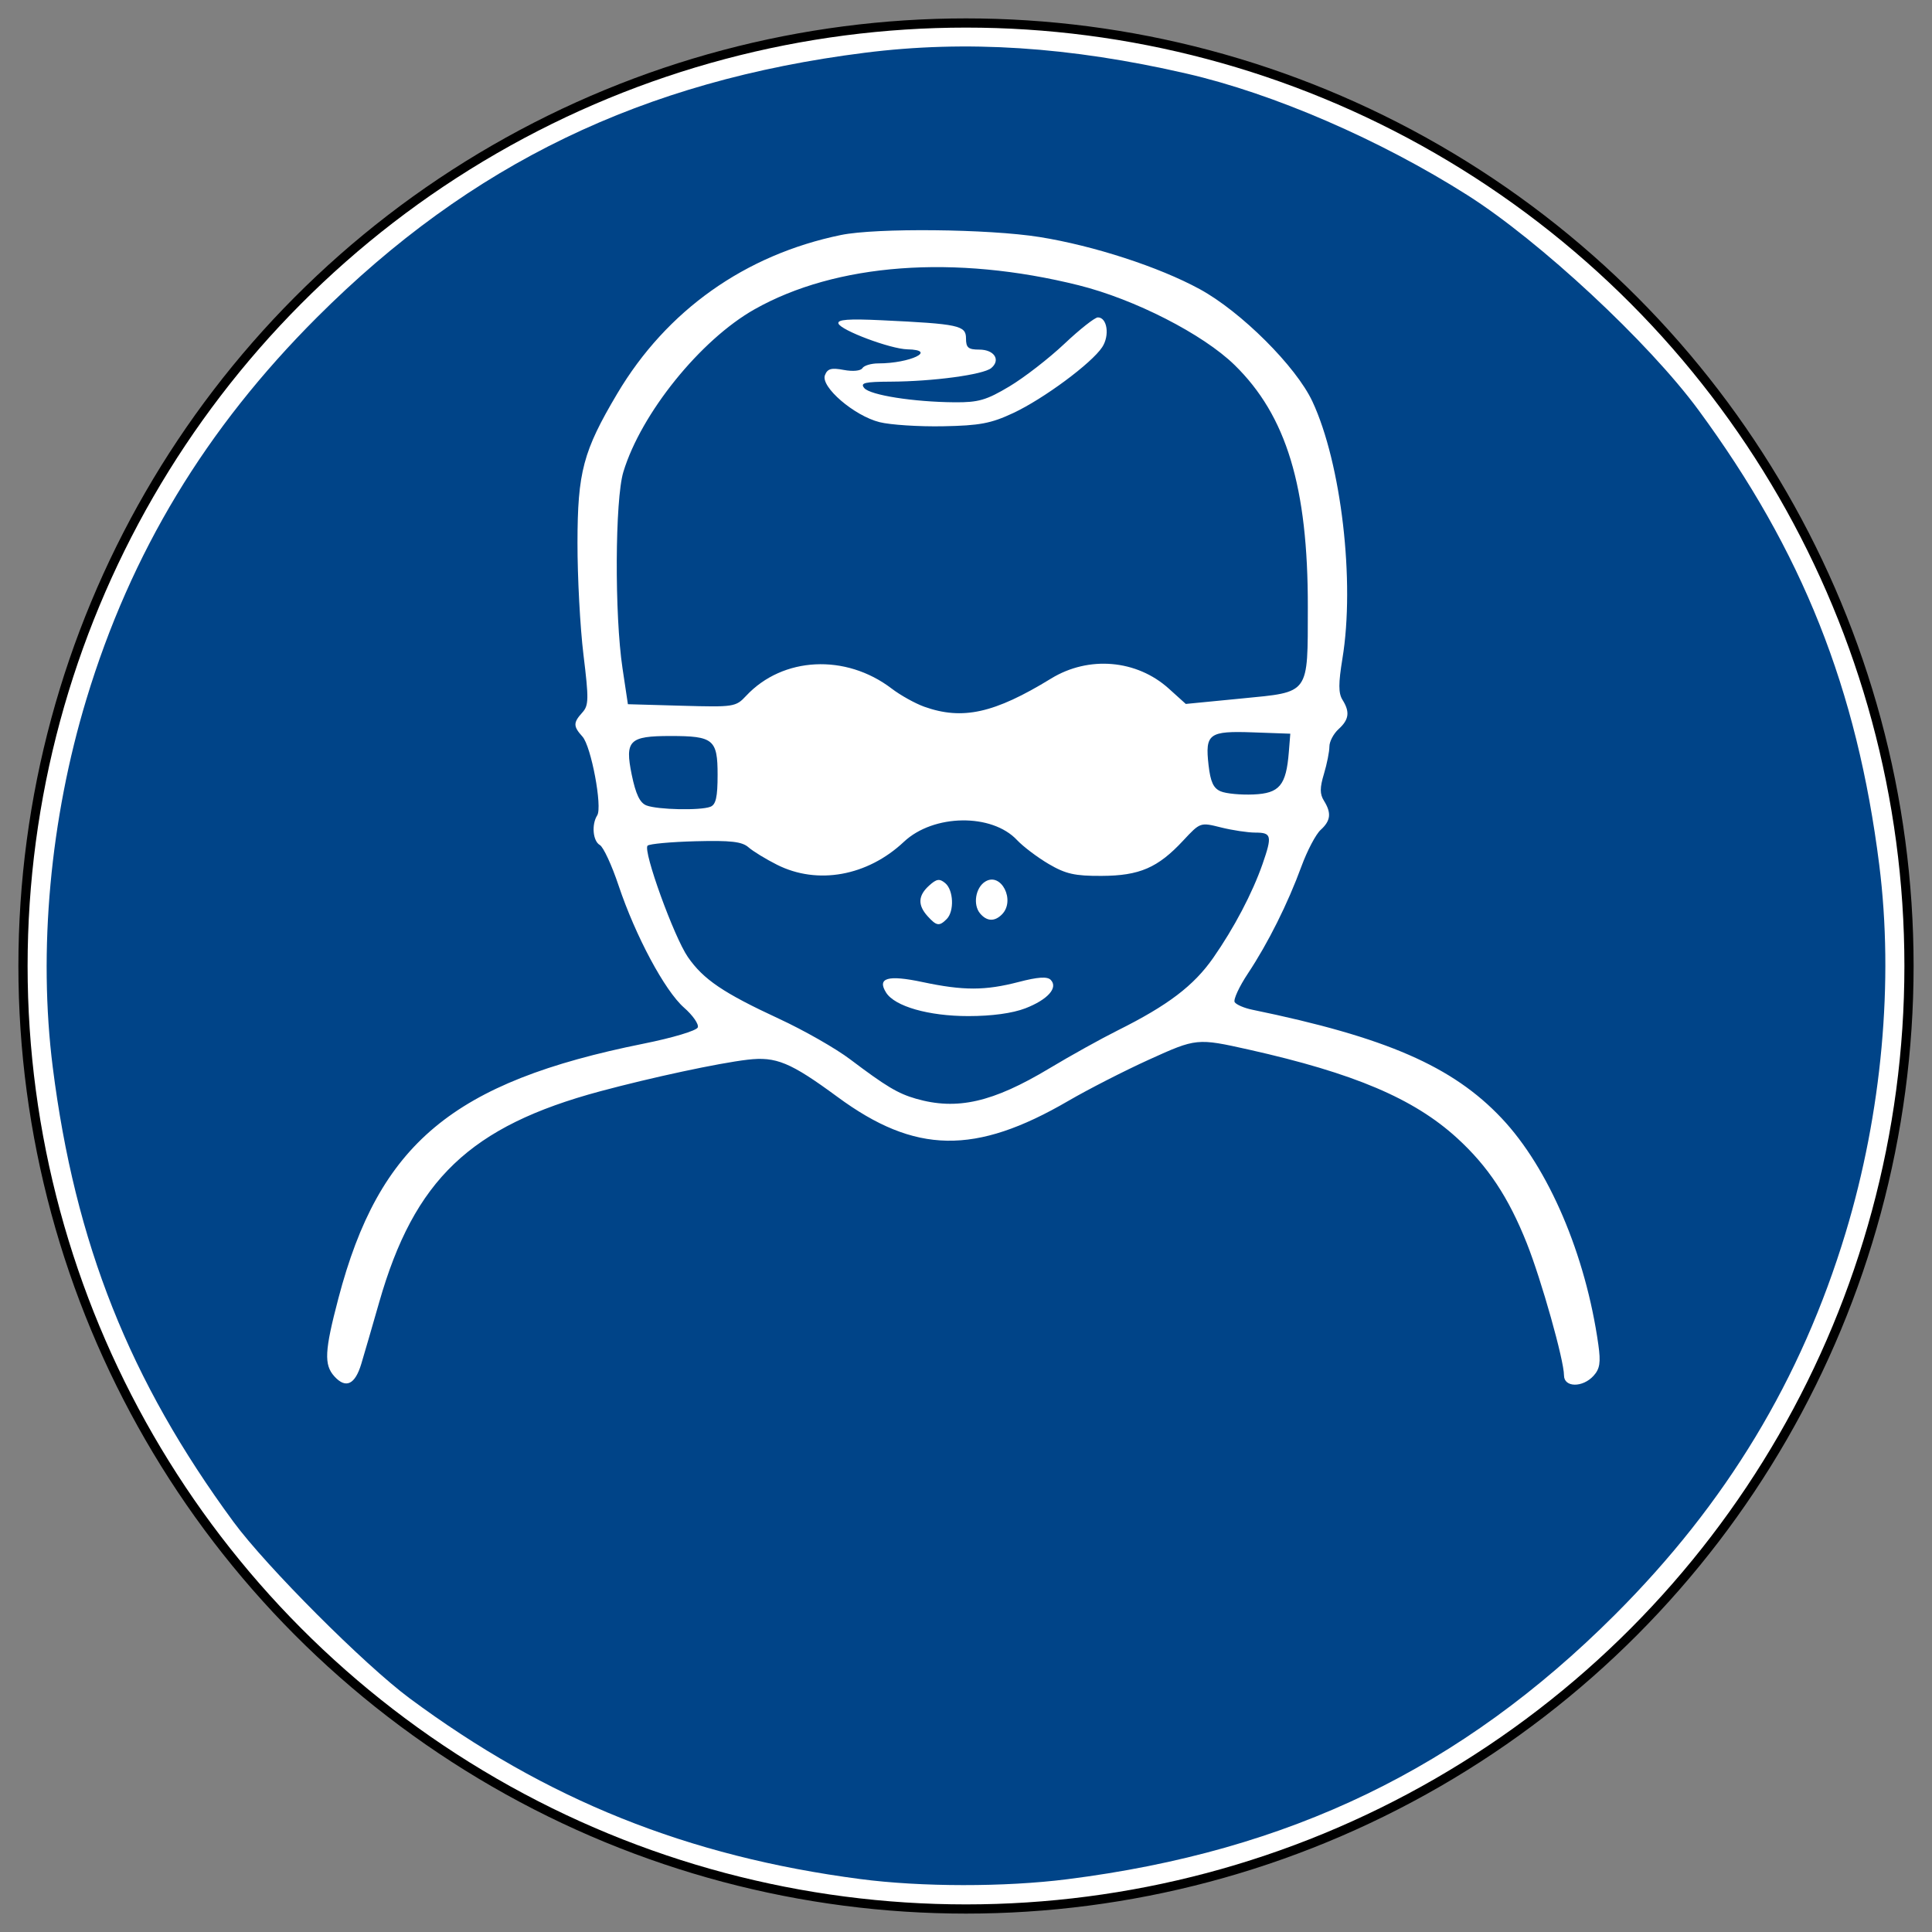 <?xml version="1.0" encoding="UTF-8" standalone="no"?>
<svg xmlns:svg="http://www.w3.org/2000/svg" xmlns="http://www.w3.org/2000/svg" version="1.1"
     width="420px" height="420px" viewBox="-10 -10 420 420">
    <rect x="-10" y="-10" width="420" height="420" fill="#808080" stroke="none"/>
    <defs id="def1" />
    <circle cx="200" cy="200" r="205" style="fill :#ffffff;  stroke :#000000; stroke-width :2;" />
    <path style="fill :#004488; stroke :none;" d="M 177,398.49 C 139.44,393.57 108.76,381.25 79,359.16 69.186,351.87 47.884,330.53 40.771,320.86 18.178,290.15 6.303,260.28 1.468,222 -1.725,196.72 0.896,168.05 8.783,142 18.439,110.1 34.708,83.17 58.944,58.955 92.332,25.597 129.66,7.574 178,1.468 200.05,-1.316 222.55,0.143 248,6.008 266.9,10.363 289.98,20.36 309,32.42 324.73,42.397 348.39,64.399 359.23,79.136 381.82,109.85 393.7,139.72 398.53,178 401.73,203.28 399.1,231.95 391.22,258 381.56,289.9 365.29,316.83 341.06,341.04 307.67,374.4 270.34,392.43 222,398.53 208.42,400.25 190.25,400.23 177,398.49 z M 68.539,286.5 C 69.202,284.3 70.955,278.27 72.435,273.09 80.058,246.44 92.223,234.83 120.5,227.23 131.75,224.21 146.2,221.11 152.52,220.37 158.71,219.64 161.82,220.93 172.05,228.45 188.95,240.9 201.99,241.12 222.27,229.31 226.55,226.82 234.42,222.79 239.77,220.36 250.08,215.68 250.22,215.66 261.5,218.18 284.34,223.3 297.35,228.82 306.74,237.39 313.47,243.53 317.94,250.28 321.92,260.29 325.1,268.3 330,285.71 330,289 330,291.64 334.05,291.7 336.42,289.09 337.8,287.57 338.01,286.19 337.47,282.34 334.71,262.75 326.67,243.93 316.45,233.1 305.78,221.79 291.3,215.49 262.26,209.51 260.48,209.15 258.75,208.4 258.41,207.86 258.08,207.32 259.38,204.49 261.31,201.59 265.66,195.03 269.97,186.41 272.93,178.32 274.18,174.92 276.05,171.36 277.1,170.41 279.29,168.42 279.48,166.75 277.82,164.08 276.9,162.61 276.9,161.27 277.82,158.22 278.47,156.05 279,153.38 279,152.29 279,151.2 279.9,149.5 281,148.5 283.28,146.43 283.5,144.77 281.83,142.11 280.95,140.68 280.95,138.56 281.83,133.18 284.59,116.47 281.59,90.752 275.31,77.285 271.76,69.675 259.79,57.739 250.79,52.844 241.93,48.02 227.74,43.406 216,41.528 204.93,39.758 180.47,39.511 172.8,41.092 151.96,45.388 134.91,57.479 124.17,75.592 116.77,88.067 115.56,92.606 115.54,108 115.53,115.42 116.11,126.37 116.84,132.33 118.02,142 118,143.35 116.58,144.91 114.59,147.11 114.6,147.9 116.62,150.13 118.51,152.22 120.99,165.42 119.83,167.25 118.56,169.25 118.88,172.83 120.4,173.7 121.17,174.14 123,178.09 124.47,182.49 128.15,193.48 134.52,205.37 138.69,209.04 140.61,210.72 141.96,212.66 141.69,213.35 141.43,214.06 136.2,215.62 129.92,216.88 88.435,225.22 72.414,238.58 63.563,272.25 60.556,283.68 60.401,286.68 62.688,289.21 65.17,291.95 67.177,291.02 68.539,286.5 z M 189.12,228.85 C 185.19,227.72 182.61,226.17 174.83,220.3 171.72,217.94 164.74,213.96 159.33,211.46 147.23,205.85 142.92,202.93 139.55,198.07 136.52,193.71 129.71,174.88 130.78,173.84 131.18,173.45 135.87,173.02 141.22,172.88 148.88,172.68 151.31,172.96 152.72,174.2 153.7,175.06 156.49,176.77 158.92,177.99 167.72,182.42 178.58,180.45 186.5,173 192.93,166.95 205.63,166.77 211.11,172.64 212.43,174.04 215.51,176.37 217.97,177.82 221.67,179.99 223.64,180.44 229.47,180.41 237.72,180.38 241.71,178.65 247.21,172.74 250.93,168.75 250.93,168.75 255.41,169.87 257.87,170.49 261.26,171 262.94,171 266.43,171 266.59,171.72 264.47,177.82 262.25,184.17 258.28,191.73 253.73,198.25 249.5,204.3 243.9,208.55 233,213.99 229.43,215.77 222.74,219.48 218.15,222.24 205.81,229.65 198.05,231.42 189.12,228.85 z M 212.9,209.2 C 217.79,207.31 220.1,204.7 218.4,203 217.65,202.25 215.6,202.39 211.46,203.47 204.16,205.37 199.44,205.38 190.54,203.49 183,201.89 180.62,202.58 182.63,205.78 184.51,208.78 191.88,210.89 200.5,210.89 205.63,210.89 210.08,210.28 212.9,209.2 z M 195.8,189.8 C 197.48,188.12 197.3,183.49 195.48,181.98 194.24,180.95 193.6,181.05 191.98,182.52 189.57,184.7 189.47,186.75 191.65,189.17 193.6,191.32 194.19,191.41 195.8,189.8 z M 207.8,188.8 C 210.83,185.77 207.63,179.49 204.17,181.66 202.07,182.97 201.47,186.66 203.05,188.56 204.51,190.31 206.2,190.4 207.8,188.8 z M 130.52,165.09 C 129.1,164.53 128.21,162.67 127.33,158.41 125.81,150.97 126.78,150 135.76,150 145.09,150 146,150.75 146,158.43 146,163.3 145.63,164.93 144.42,165.39 142.23,166.23 132.93,166.03 130.52,165.09 z M 255.39,162.04 C 253.79,161.38 253.15,160 252.73,156.33 251.95,149.48 252.79,148.87 262.4,149.21 L 270.5,149.5 270.18,153.5 C 269.6,160.74 268.16,162.47 262.49,162.71 259.75,162.83 256.55,162.53 255.39,162.04 z M 190.91,143.63 C 188.94,142.92 185.75,141.15 183.84,139.69 173.84,132.06 160.15,132.75 152.19,141.28 149.95,143.68 149.54,143.74 138.19,143.42 L 126.5,143.09 125.33,135.29 C 123.58,123.7 123.69,98.608 125.51,92.602 129.36,79.887 142.25,63.906 154,57.258 171.75,47.219 197.57,45.299 224.5,52.016 236.66,55.05 251.52,62.647 258.37,69.333 269.67,80.365 274.36,95.838 274.31,122 274.28,141.16 274.84,140.38 259.98,141.84 L 247.78,143.03 244.09,139.7 C 237.11,133.4 226.68,132.5 218.5,137.51 206.16,145.07 199.23,146.6 190.91,143.63 z M 210.26,79.794 C 216.86,76.71 227.32,68.962 229.61,65.467 231.28,62.931 230.7,59 228.67,59 228.01,59 224.73,61.588 221.38,64.75 218.03,67.912 212.66,72.075 209.44,74 204.43,76.994 202.71,77.493 197.54,77.454 188.59,77.387 179.16,75.902 177.88,74.358 176.95,73.237 177.95,72.994 183.63,72.967 192.85,72.923 203.75,71.453 205.48,70.019 207.6,68.255 206.15,66 202.89,66 200.49,66 200,65.584 200,63.561 200,60.752 198.46,60.419 181.69,59.621 174.46,59.276 171.99,59.462 172.27,60.327 172.75,61.804 183.58,65.861 187.25,65.941 193.9,66.084 187.88,69 180.93,69 179.39,69 177.83,69.464 177.48,70.031 177.11,70.628 175.41,70.792 173.43,70.421 170.71,69.91 169.88,70.142 169.33,71.571 168.37,74.096 175.69,80.392 181.21,81.773 183.57,82.364 189.78,82.766 195,82.667 202.99,82.515 205.42,82.058 210.26,79.794 z" />
</svg>

